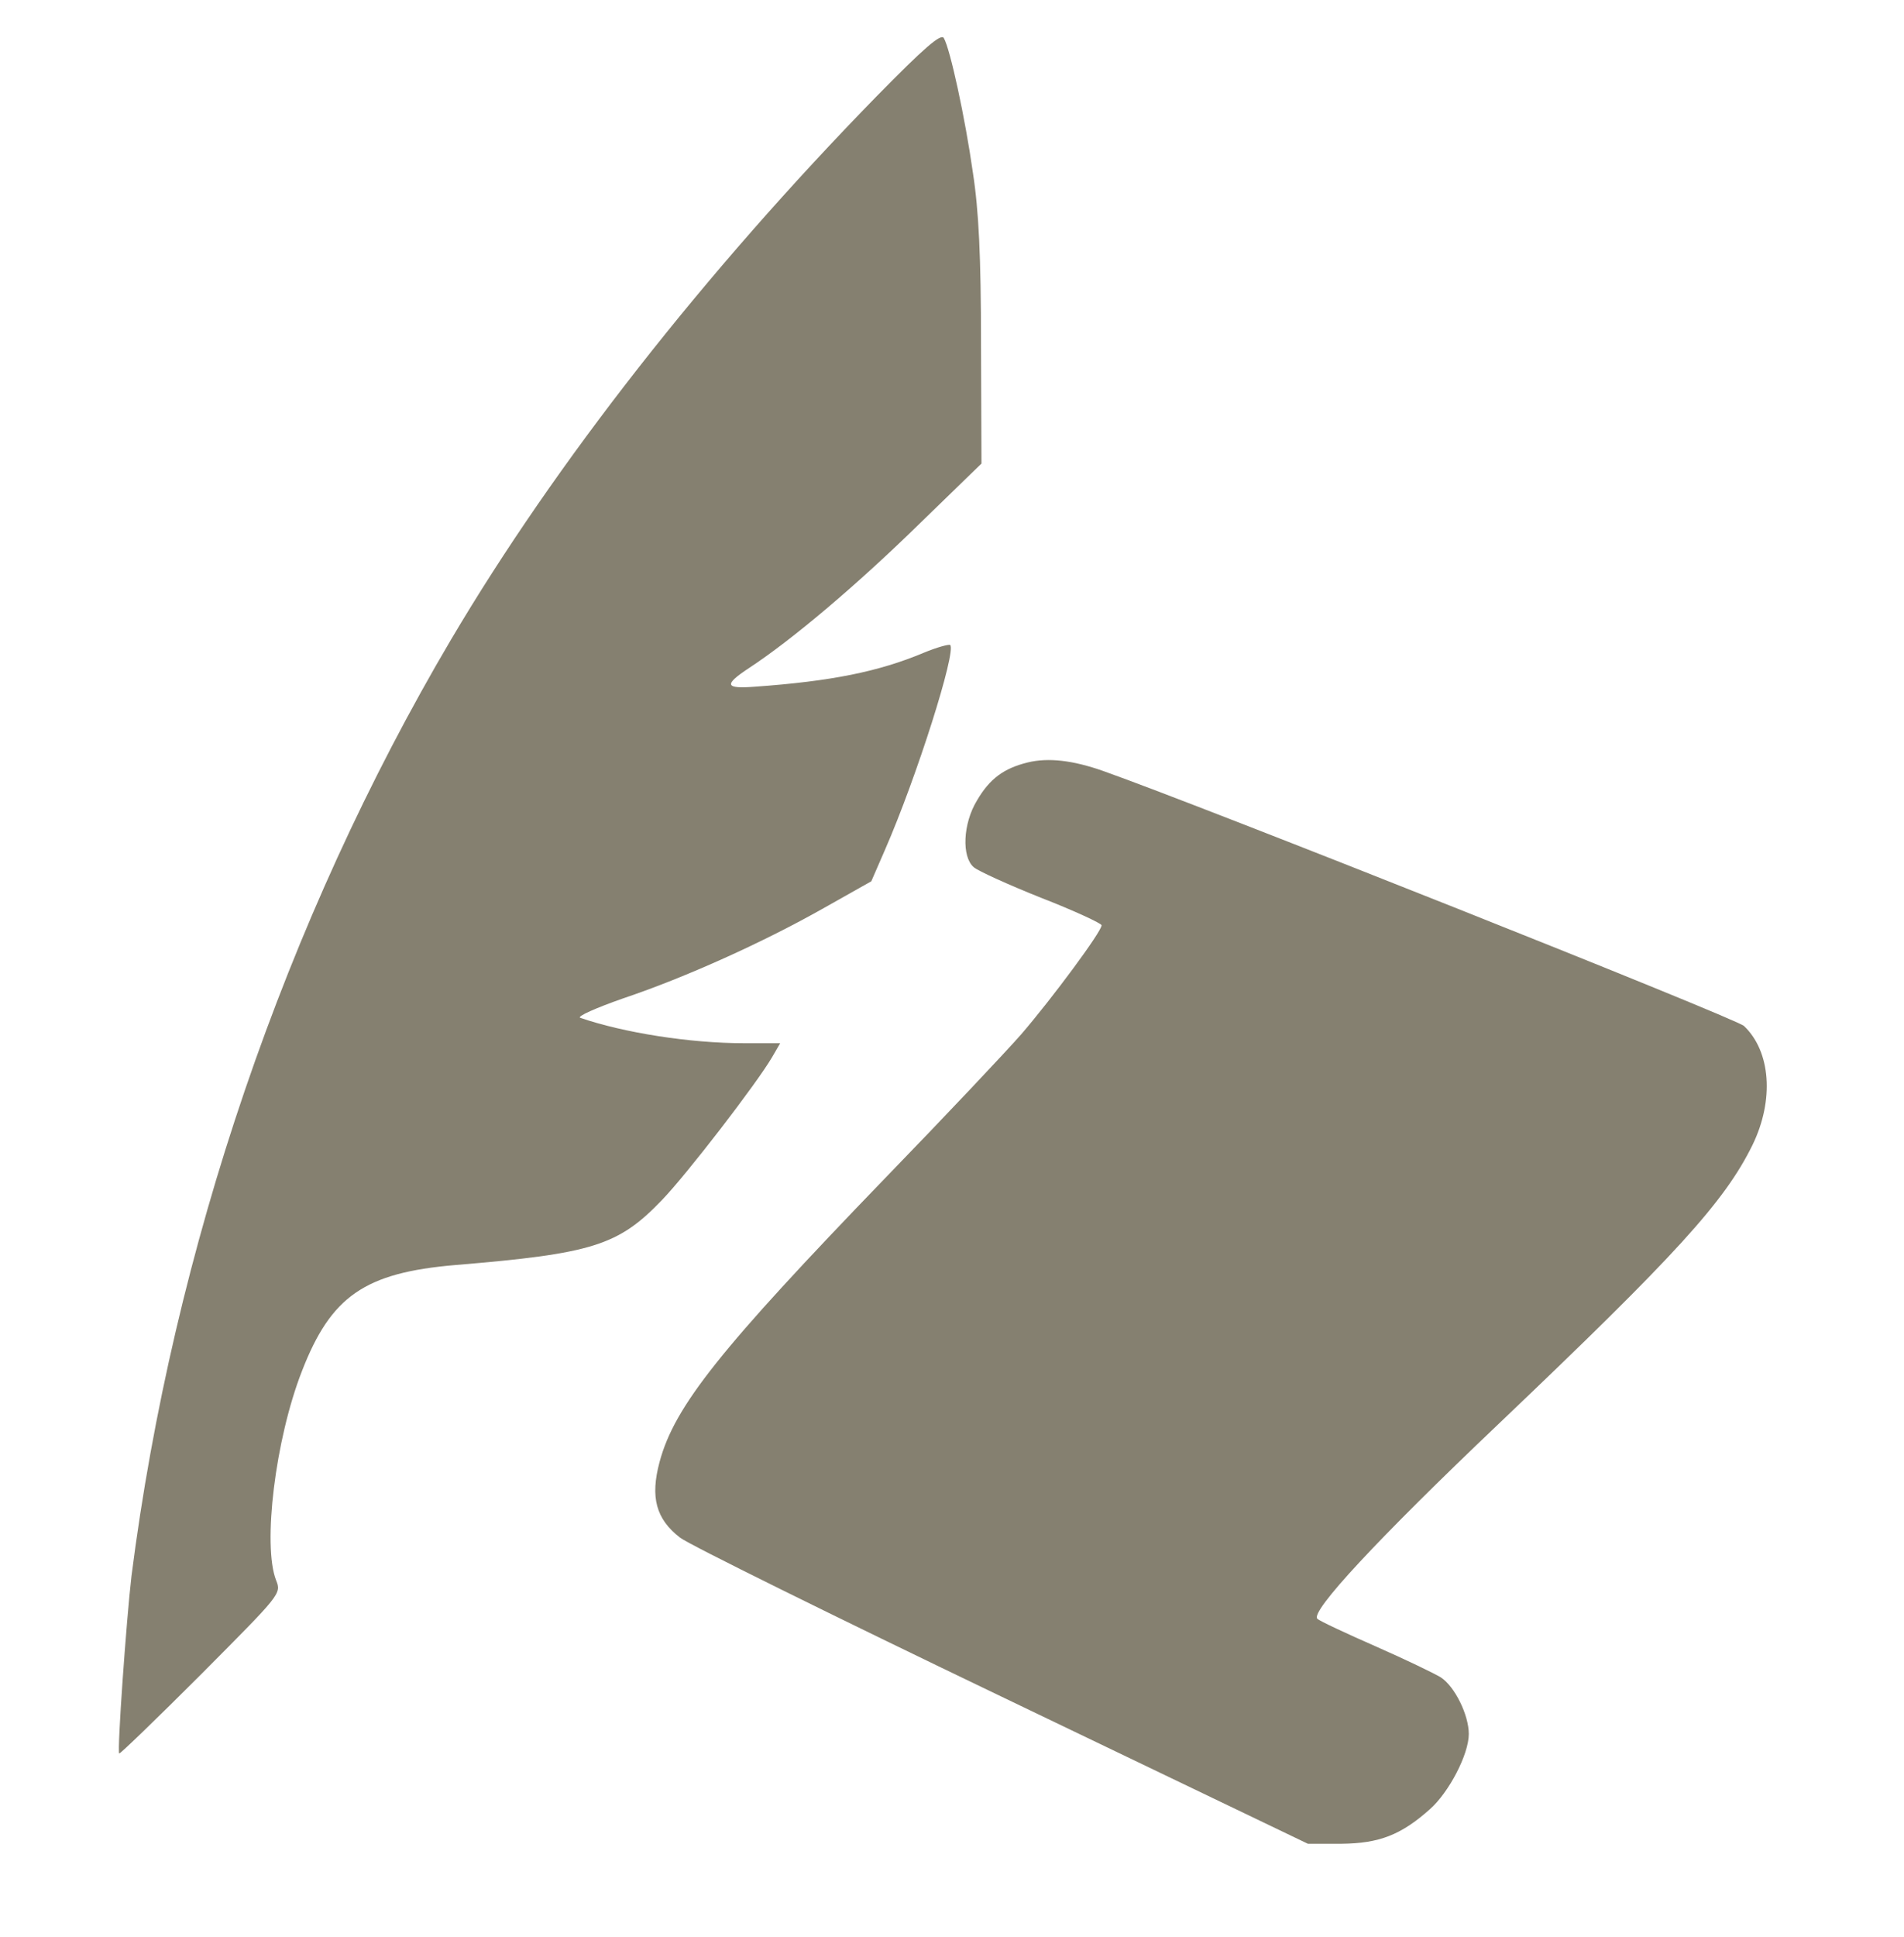 <?xml version="1.0" standalone="no"?>
<!DOCTYPE svg PUBLIC "-//W3C//DTD SVG 20010904//EN"
 "http://www.w3.org/TR/2001/REC-SVG-20010904/DTD/svg10.dtd">
<svg version="1.0" xmlns="http://www.w3.org/2000/svg"
 width="420pt" height="427pt" viewBox="0 0 420 427"
 preserveAspectRatio="xMidYMid meet">

<g transform="translate(0,427) scale(0.1,-0.1)"
fill="#858070" stroke="none">
<path d="M1934 4058 c-380 -389 -709 -809 -939 -1198 -365 -618 -613 -1344
-705 -2065 -11 -94 -32 -386 -27 -391 1 -2 83 77 180 174 176 177 178 178 166
208 -30 77 -2 310 57 461 64 165 138 217 339 234 302 25 359 43 455 143 55 57
209 257 243 315 l18 31 -80 0 c-119 0 -265 23 -361 56 -8 3 35 22 95 43 137
46 310 124 444 200 l103 58 30 69 c70 160 158 438 144 452 -3 2 -29 -5 -58
-17 -100 -42 -205 -63 -373 -75 -66 -5 -69 4 -13 41 96 63 239 184 377 319
l136 132 -1 264 c0 193 -5 294 -18 378 -17 120 -50 272 -64 296 -6 11 -43 -21
-148 -128z"/>
<path d="M2267 2589 c-53 -13 -84 -36 -112 -84 -31 -51 -34 -124 -7 -147 9 -8
77 -39 150 -68 72 -28 132 -56 132 -60 0 -14 -109 -161 -177 -240 -36 -41
-171 -184 -301 -318 -363 -376 -464 -502 -497 -625 -21 -78 -8 -126 45 -167
19 -15 339 -173 710 -351 l675 -324 75 0 c82 1 130 19 194 76 42 37 86 121 86
166 0 42 -31 105 -62 125 -13 8 -77 39 -143 68 -66 29 -124 56 -129 61 -17 15
134 177 398 428 394 375 500 491 562 617 48 99 40 206 -19 262 -18 17 -1195
485 -1413 562 -68 24 -122 30 -167 19z"/>
</g>
</svg>
